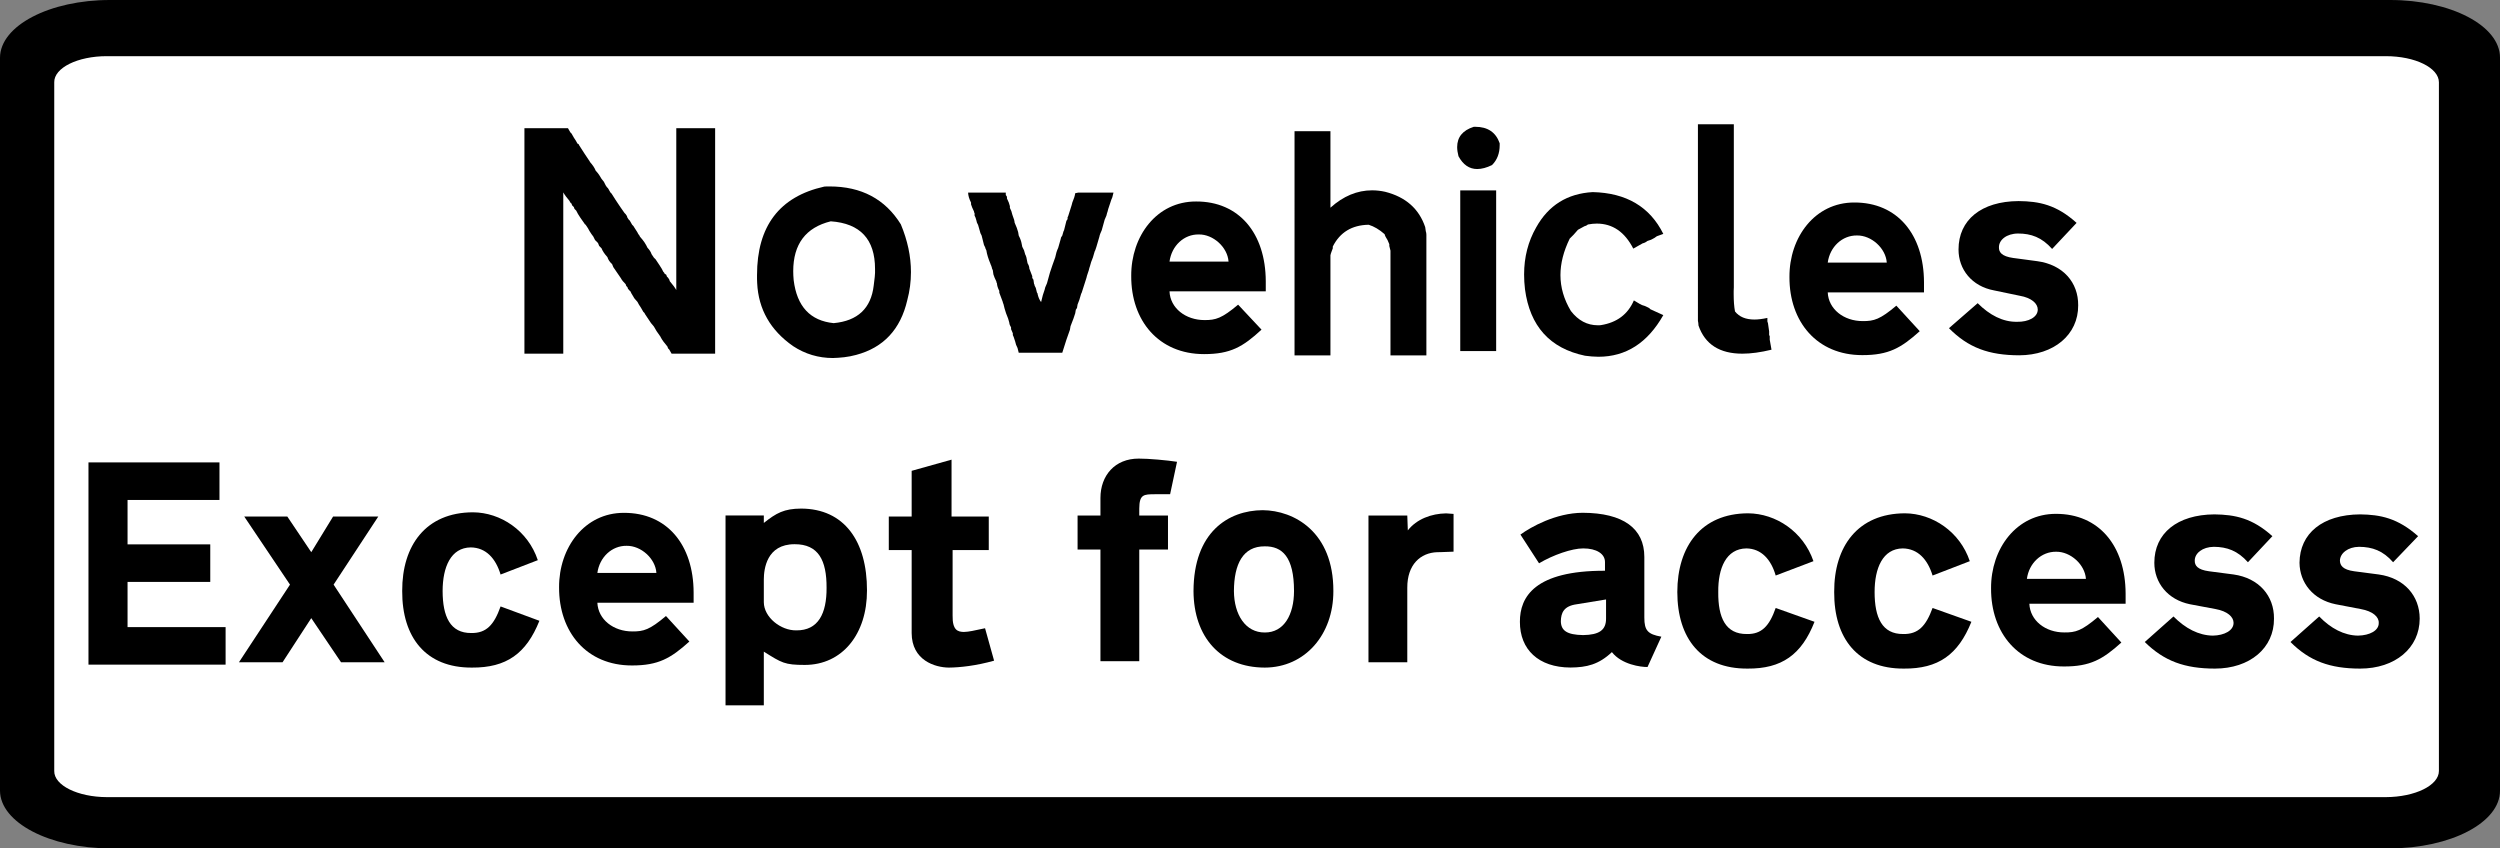 <?xml version="1.0" encoding="UTF-8" standalone="no"?>
<!-- Created with Inkscape (http://www.inkscape.org/) -->

<svg
   xmlns:dc="http://purl.org/dc/elements/1.1/"
   xmlns:cc="http://creativecommons.org/ns#"
   xmlns:rdf="http://www.w3.org/1999/02/22-rdf-syntax-ns#"
   xmlns:svg="http://www.w3.org/2000/svg"
   xmlns="http://www.w3.org/2000/svg"
   xmlns:sodipodi="http://sodipodi.sourceforge.net/DTD/sodipodi-0.dtd"
   xmlns:inkscape="http://www.inkscape.org/namespaces/inkscape"
   version="1.1"
   width="587.635"
   height="199.416"
   id="svg2"
   xml:space="preserve"
   inkscape:version="0.48.4 r9939"
   sodipodi:docname="UK_traffic_sign_618.1.svg"><rect width="100%" height="100%" fill="#808080" stroke="none"/><sodipodi:namedview
     pagecolor="#ffffff"
     bordercolor="#666666"
     borderopacity="1"
     objecttolerance="10"
     gridtolerance="10"
     guidetolerance="10"
     inkscape:pageopacity="0"
     inkscape:pageshadow="2"
     inkscape:window-width="1600"
     inkscape:window-height="837"
     id="namedview3113"
     showgrid="false"
     inkscape:zoom="1.7300072"
     inkscape:cx="295.64667"
     inkscape:cy="145.95794"
     inkscape:window-x="-8"
     inkscape:window-y="-8"
     inkscape:window-maximized="1"
     inkscape:current-layer="g12"
     fit-margin-top="0"
     fit-margin-left="0"
     fit-margin-right="0"
     fit-margin-bottom="0" /><defs
     id="defs61" /><g
     transform="matrix(1.25,0,0,-1.25,-103.775,592.539)"
     id="g10"><g
       transform="scale(0.1,0.1)"
       id="g12"><path
         d="m 5531.28,3253.491 c 0.234,-59.846 -92.649,-108.429 -207.448,-108.507 H 1037.648 c -114.266,0.078 -207.15,48.661 -207.448,108.507 v 1378.316 c 0.299,60.124 93.181,108.707 207.448,108.507 h 4286.185 c 114.798,0.2 207.682,-48.383 207.448,-108.507 V 3253.491"
         inkscape:connector-curvature="0"
         id="path14" /><path
         d="m 5416.407,3290.505 c -0.042,-26.994 -44.682,-48.937 -99.98,-49.146 H 1031.117 c -54.764,0.209 -99.402,22.152 -98.916,49.146 v 1295.038 c -0.486,27.255 44.153,49.198 98.916,49.145 H 5316.427 c 55.297,0.053 99.937,-21.891 99.98,-49.145 v -1295.038"
         inkscape:connector-curvature="0"
         id="path16"
         style="fill:#ffffff" /><path
         d="m 4616.077,4255.193 45,-6 c 48.68,-6.59 77.4,-40.2 77,-83 0.4,-55.31 -45.67,-93.8 -111,-94 -57.17,0.2 -95.66,14.3 -132,51 l 54,47 c 22.45,-22.45 47.39,-35.46 74,-35 21.63,-0.46 38.97,8.75 39,23 -0.03,11.23 -11.41,22.07 -34,26 l -48,10 c -42.15,7.75 -67.09,39.73 -67,77 -0.09,55.42 42.73,90.65 113,91 38.68,-0.35 71.21,-6.85 109,-41 l -46,-49 c -19.44,21.9 -39.49,28.95 -64,29 -21.57,-0.05 -36.2,-11.98 -36,-26 -0.2,-8.75 4.68,-16.87 27,-20"
         inkscape:connector-curvature="0"
         id="path64" /><g
         id="g3163"
         transform="translate(655.175,-89.333)"><path
           id="path72"
           inkscape:connector-curvature="0"
           d="m 2503.221,4256.77 44,-47 c -35.13,-32.45 -58.43,-46 -108,-46 -85.4,0 -137.44,62.87 -137,147 -0.44,74.69 47.8,140.28 122,140 80.83,0.28 130.7,-59.89 131,-150 v -19 h -181 c 1.28,-31.28 30.01,-54.04 66,-54 20.92,-0.04 32.3,3.21 63,29" /><path
           style="fill:#ffffff"
           id="path74"
           inkscape:connector-curvature="0"
           d="m 2374.221,4337.77 h 111 c -1.85,27.09 -28.96,51.49 -56,51 -27.7,0.49 -51.01,-21.2 -55,-51" /></g><g
         id="g3167"
         transform="translate(116.825,2624.637)"><path
           id="path78"
           inkscape:connector-curvature="0"
           d="m 4279.323,1540.896 44,-48 c -35.11,-31.53 -58.41,-45.08 -108,-45 -85.38,-0.08 -137.42,62.8 -137,147 -0.42,74.62 47.82,140.21 122,140 80.85,0.21 130.71,-59.96 131,-150 v -19 h -181 c 1.3,-31.35 30.03,-54.12 66,-54 20.94,-0.12 32.32,3.14 63,29" /><path
           style="fill:#ffffff"
           id="path80"
           inkscape:connector-curvature="0"
           d="m 4150.323,1621.896 h 111 c -1.83,27.02 -28.94,51.41 -56,51 -27.68,0.41 -50.99,-21.27 -55,-51" /></g><path
         d="m 1375.516,3640.952 -86,128 h 81 l 45,-67 41,67 h 85 l -84,-128 96,-146 h -82 l -56,83 -54,-83 h -82 l 96,146"
         inkscape:connector-curvature="0"
         id="path82" /><path
         d="m 1586.516,3628.952 c -0.36,85.96 44.63,147.75 133,148 52.02,-0.25 103.51,-34.4 122,-90 l -70,-27 c -9.2,30.56 -27.63,50.62 -56,51 -37.75,-0.38 -52.93,-37.24 -53,-82 0.07,-47.93 14.16,-79.37 54,-79 27.92,-0.37 42.55,14.81 55,50 l 73,-27 c -24.74,-61.86 -62.14,-88.41 -127,-88 -86.37,-0.41 -131.36,56.5 -131,144"
         inkscape:connector-curvature="0"
         id="path84" /><path
         d="m 2082.516,3581.952 44,-48 c -35.04,-31.53 -58.35,-45.08 -108,-45 -85.32,-0.08 -137.36,62.8 -137,147 -0.36,74.62 47.89,140.21 122,140 80.91,0.21 130.78,-59.96 131,-150 v -19 h -181 c 1.36,-31.35 30.09,-54.12 66,-54 21,-0.12 32.39,3.14 63,29"
         inkscape:connector-curvature="0"
         id="path86" /><path
         d="m 1953.516,3662.952 h 111 c -1.77,27.02 -28.87,51.41 -56,51 -27.62,0.41 -50.93,-21.27 -55,-51"
         inkscape:connector-curvature="0"
         id="path88"
         style="fill:#ffffff" /><path
         d="m 2460.516,3629.952 c 0.19,-82 -46.43,-139.99 -117,-140 -37.84,0.01 -43.25,3.8 -77,25 v -101 h -72 v 357 h 72 v -14 c 23.45,18.66 38.08,26.8 70,27 81.37,-0.2 124.19,-61.46 124,-154"
         inkscape:connector-curvature="0"
         id="path90" /><path
         d="m 2266.516,3607.952 c 0.14,-28.55 32.12,-53.49 61,-53 41.59,-0.49 57.3,32.04 57,80 0.3,51.77 -15.41,82.13 -60,82 -52.98,0.13 -57.86,-47.04 -58,-66 v -43"
         inkscape:connector-curvature="0"
         id="path92"
         style="fill:#ffffff" /><path
         d="m 2544.516,3705.952 h -43 v 63 h 43 v 86 l 75,21 v -107 h 70 v -63 h -68 v -123 c -0.5,-27.95 9.8,-30.66 21,-31 10.48,0.34 18.62,2.51 40,7 l 17,-61 c -34.05,-9.62 -64.95,-12.87 -85,-13 -26.02,0.13 -69.92,13.68 -70,65 v 156"
         inkscape:connector-curvature="0"
         id="path94" /><path
         d="m 2972.516,3770.952 h 54 v -64 h -54 v -210 h -73 v 210 h -43 v 64 h 43 v 33 c 0.04,42.13 27.14,74.11 72,74 18.02,0.11 53.79,-3.14 72,-6 l -13,-61 c -20.93,-0.1 -28,0 -28,0 -21.66,-0.1 -29.79,-0.1 -30,-27 v -13"
         inkscape:connector-curvature="0"
         id="path96" /><path
         d="m 3074.516,3628.952 c 0.35,110.89 65.4,151.54 130,152 59.52,-0.46 133.24,-41.11 133,-152 0.24,-82.08 -53.42,-143.87 -129,-144 -82.7,0.13 -133.65,57.04 -134,144"
         inkscape:connector-curvature="0"
         id="path98" /><path
         d="m 3263.516,3628.952 c -0.02,64.27 -22.24,84.33 -55,84 -40.96,0.33 -57.76,-33.28 -58,-84 0.24,-44.68 21.92,-78.29 58,-78 36.01,-0.29 54.98,33.32 55,78"
         inkscape:connector-curvature="0"
         id="path100"
         style="fill:#ffffff" /><path
         d="m 3477.516,3742.952 c 16.64,21.28 44.29,31.58 72,32 4.27,-0.42 7.52,-0.42 14,-1 v -71 c -23.82,-1.05 -31,-1 -31,-1 -30.77,-1.14 -56.24,-22.82 -56,-67 v -140 h -73 v 276 h 73 l 1,-28"
         inkscape:connector-curvature="0"
         id="path102" /><path
         d="m 3783.274,3485.067 c -59.94,0.22 -95.17,33.83 -95,86 -0.17,47.02 28.02,96.35 160,96 v 16 c 0.28,15.79 -15.98,26.09 -41,26 -21.06,0.09 -56.83,-12.38 -83,-28 l -35,54 c 19.43,14.2 66.59,40.76 117,41 76.43,-0.24 115.99,-29.51 116,-83 v -114 c -0.01,-24.4 6.5,-31.45 32,-36 l -26,-57 c -12.51,-0.24 -48.83,4.64 -67,28 -24.65,-23.36 -47.41,-28.78 -78,-29"
         inkscape:connector-curvature="0"
         id="path104" /><path
         d="m 3807.274,3546.067 c 29.89,0.47 43.45,9.14 43,32 v 35 l -55,-9 c -24.78,-3.32 -29.66,-16.33 -30,-32 0.34,-17.4 11.18,-25.53 42,-26"
         inkscape:connector-curvature="0"
         id="path106"
         style="fill:#ffffff" /><path
         d="m 3984.274,3627.067 c 0.08,85.88 45.07,147.67 133,148 52.46,-0.33 103.96,-34.48 123,-90 l -71,-27 c -8.75,30.49 -27.18,50.54 -55,51 -38.31,-0.46 -53.49,-37.32 -53,-82 -0.49,-48 13.61,-79.45 54,-79 27.36,-0.45 42,14.73 54,49 l 73,-26 c -24.3,-61.93 -61.7,-88.49 -126,-88 -86.93,-0.49 -131.92,56.43 -132,144"
         inkscape:connector-curvature="0"
         id="path108" /><path
         d="m 4279.274,3627.067 c -0.45,85.88 44.54,147.67 133,148 51.93,-0.33 103.42,-34.48 122,-90 l -70,-27 c -9.29,30.49 -27.72,50.54 -56,51 -37.85,-0.46 -53.03,-37.32 -53,-82 -0.03,-48 14.07,-79.45 54,-79 27.82,-0.45 42.46,14.73 55,49 l 73,-26 c -24.83,-61.93 -62.23,-88.49 -127,-88 -86.46,-0.49 -131.45,56.43 -131,144"
         inkscape:connector-curvature="0"
         id="path110" /><path
         d="m 4775.274,3580.067 44,-48 c -35.14,-31.6 -58.45,-45.15 -108,-45 -85.41,-0.15 -137.45,62.72 -137,147 -0.45,74.54 47.79,140.13 122,140 80.82,0.13 130.68,-60.04 131,-150 v -19 h -181 c 1.27,-31.43 30,-54.19 66,-54 20.91,-0.19 32.29,3.06 63,29"
         inkscape:connector-curvature="0"
         id="path112" /><path
         d="m 4641.65,3651.818 h 111 c -1.87,26.95 -28.97,51.34 -56,51 -27.71,0.34 -51.02,-21.34 -55,-51"
         inkscape:connector-curvature="0"
         id="path114"
         style="fill:#ffffff" /><path
         d="m 4984.274,3666.067 46,-6 c 47.75,-6.75 76.48,-40.35 76,-83 0.48,-55.46 -45.59,-93.95 -111,-94 -57.1,0.05 -95.58,14.14 -132,50 l 54,48 c 22.53,-22.6 47.46,-35.61 74,-36 21.7,0.39 39.05,9.6 39,24 0.05,11.08 -11.33,21.92 -34,26 l -48,9 c -42.08,8.6 -67.01,40.58 -67,78 -0.01,55.27 42.81,90.5 113,91 38.76,-0.5 71.28,-7 109,-41 l -46,-49 c -19.36,21.75 -39.42,28.8 -64,29 -21.49,-0.2 -36.13,-12.13 -36,-26 -0.13,-8.89 4.75,-17.03 27,-20"
         inkscape:connector-curvature="0"
         id="path116" /><path
         d="m 5257.274,3666.067 46,-6 c 48.17,-6.75 76.9,-40.35 77,-83 -0.1,-55.46 -46.18,-93.95 -112,-94 -56.68,0.05 -95.16,14.14 -131,50 l 54,48 c 21.95,-22.6 46.88,-35.61 73,-36 22.13,0.39 39.47,9.6 39,24 0.47,11.08 -10.91,21.92 -34,26 l -47,9 c -42.66,8.6 -67.59,40.58 -68,78 0.41,55.27 43.23,90.5 114,91 38.18,-0.5 70.7,-7 109,-41 l -47,-49 c -18.94,21.75 -39,28.8 -64,29 -21.07,-0.2 -35.71,-12.13 -36,-26 0.29,-8.89 5.17,-17.03 27,-20"
         inkscape:connector-curvature="0"
         id="path118" /><g
         transform="matrix(1,0,0,-1,240,48)"
         style="font-size:566.704px;font-style:normal;font-variant:normal;font-weight:normal;font-stretch:normal;line-height:125%;letter-spacing:0px;word-spacing:0px;fill:#000000;fill-opacity:1;stroke:none;font-family:Transport;-inkscape-font-specification:Transport"
         id="text3121"><path
           d="m 1576.349,-4451.19 81.906,0 4.427,7.748 2.214,2.214 4.427,7.748 c 1.476,2.03 2.767,4.013 3.874,5.949 1.107,1.937 2.029,3.644 2.767,5.119 l 2.214,1.107 1.107,2.214 9.962,15.496 8.855,13.282 c 0.738,0.554 1.107,1.107 1.107,1.66 l 0,0.553 c 5.534,6.088 9.223,11.622 11.068,16.603 2.582,2.768 4.75,5.442 6.503,8.025 1.752,2.583 3.274,5.073 4.566,7.471 l 4.427,5.534 3.321,6.641 2.214,3.321 2.214,2.214 4.427,7.748 2.214,2.214 7.748,12.175 8.855,13.282 7.748,11.068 2.214,2.214 2.214,3.321 1.107,3.321 2.214,3.321 2.214,2.214 4.427,7.748 2.214,2.214 7.748,12.175 1.107,2.214 2.214,3.321 c 0.738,0.554 1.107,1.107 1.107,1.66 l 0,0.553 c 1.844,2.03 3.505,3.966 4.981,5.811 1.476,1.845 2.767,3.598 3.874,5.258 l 3.321,5.534 2.214,4.427 c 3.874,4.059 6.456,8.117 7.748,12.175 l 4.427,6.641 c 2.213,1.661 4.058,3.874 5.534,6.641 l 4.427,6.641 c 1.844,2.583 3.366,4.981 4.566,7.194 1.199,2.214 2.259,4.243 3.182,6.088 1.291,0.923 2.029,2.03 2.214,3.321 l 3.321,2.214 1.107,3.321 2.214,2.214 2.214,3.321 1.107,3.321 c 5.718,6.641 9.777,12.175 12.175,16.603 l 0,-304.382 73.052,0 0,423.921 -81.906,0 -4.427,-7.748 -2.214,-2.214 -1.107,-3.321 c -5.719,-6.641 -9.777,-12.175 -12.175,-16.603 l -1.107,-2.214 c -2.767,-3.689 -5.166,-7.102 -7.194,-10.238 -2.03,-3.136 -3.69,-5.995 -4.981,-8.578 l -5.534,-6.641 -11.068,-16.603 -1.107,-2.214 -2.214,-2.214 -4.427,-7.748 c -1.476,-2.029 -2.767,-4.012 -3.874,-5.949 -1.107,-1.937 -2.03,-3.643 -2.767,-5.119 -3.874,-3.874 -6.457,-7.194 -7.748,-9.962 -2.767,-4.243 -4.612,-7.563 -5.534,-9.962 -1.292,-0.738 -2.03,-1.476 -2.214,-2.214 l -2.214,-2.214 -1.107,-3.321 -2.214,-2.214 -1.107,-3.321 c -2.029,-2.029 -3.782,-3.92 -5.258,-5.673 -1.476,-1.752 -2.675,-3.551 -3.597,-5.396 l -14.389,-21.03 -2.214,-5.534 c -4.612,-4.243 -7.564,-8.67 -8.855,-13.282 -5.535,-6.087 -9.224,-11.622 -11.069,-16.603 l -4.427,-4.427 -2.214,-5.534 -5.534,-5.534 -3.321,-6.641 -3.321,-4.427 c -1.476,-2.029 -2.767,-4.012 -3.874,-5.949 -1.107,-1.937 -2.029,-3.643 -2.767,-5.119 l -4.427,-6.641 c -1.292,-0.738 -2.029,-1.476 -2.214,-2.214 l -7.748,-11.068 c -1.845,-2.582 -3.367,-4.981 -4.566,-7.194 -1.199,-2.213 -2.26,-4.243 -3.182,-6.088 l -3.321,-3.321 -1.107,-3.321 -3.321,-3.321 -1.107,-3.321 c -1.292,-0.738 -2.029,-1.475 -2.214,-2.214 -0.369,-0.369 -0.646,-0.692 -0.83,-0.969 -0.185,-0.276 -0.277,-0.599 -0.277,-0.969 l 0,-0.277 c -5.719,-6.641 -9.777,-12.175 -12.175,-16.603 l 0,303.275 -73.052,0 z"
           id="path3172"
           inkscape:connector-curvature="0" /></g><g
         transform="matrix(1,0,0,-1,240,48)"
         style="font-size:566.704px;font-style:normal;font-variant:normal;font-weight:normal;font-stretch:normal;line-height:125%;letter-spacing:0px;word-spacing:0px;fill:#000000;fill-opacity:1;stroke:none;font-family:Transport;-inkscape-font-specification:Transport"
         id="text3125"><path
           d="m 2284.09,-4270.605 c 12.728,30.439 19.093,60.416 19.093,89.931 -3e-4,18.079 -2.306,35.696 -6.918,52.852 -12.729,54.973 -44.828,89.285 -96.296,102.936 -7.564,2.029 -14.943,3.459 -22.137,4.289 -7.195,0.83 -14.297,1.337 -21.307,1.522 -27.302,0 -52.298,-7.471 -74.989,-22.414 -42.614,-29.7 -65.119,-69.178 -67.517,-118.432 -0.184,-2.583 -0.277,-5.119 -0.277,-7.61 0,-2.49 0,-4.934 0,-7.333 0,-92.237 42.152,-147.763 126.457,-166.58 1.66,-0.184 3.32,-0.276 4.981,-0.277 1.66,3e-4 3.32,3e-4 4.981,0 59.769,3e-4 104.412,23.705 133.928,71.115 z m -201.446,105.15 c 6.088,49.439 31.176,76.372 75.265,80.8 45.196,-4.243 70.284,-27.855 75.265,-70.838 0.738,-5.534 1.383,-10.884 1.937,-16.049 0.553,-5.165 0.738,-10.146 0.553,-14.942 -2e-4,-55.895 -27.764,-85.78 -83.29,-89.654 -47.041,11.622 -70.561,42.89 -70.561,93.805 -1e-4,5.35 0.277,10.976 0.83,16.879 z"
           id="path3178"
           inkscape:connector-curvature="0" /></g><g
         transform="matrix(1,0,0,-1,240,48)"
         style="font-size:566.704px;font-style:normal;font-variant:normal;font-weight:normal;font-stretch:normal;line-height:125%;letter-spacing:0px;word-spacing:0px;fill:#000000;fill-opacity:1;stroke:none;font-family:Transport;-inkscape-font-specification:Transport"
         id="text3129"><path
           d="m 2410.663,-4330.105 70.838,0 0,4.427 2.214,3.321 0,3.321 c 2.767,5.35 4.612,10.146 5.534,14.389 l 0,3.321 c 2.214,4.059 3.689,8.117 4.427,12.175 l 1.107,3.321 c 2.029,4.797 3.136,8.855 3.321,12.175 3.136,6.826 5.35,12.729 6.641,17.709 l 1.107,6.641 c 2.951,5.719 4.796,10.884 5.534,15.496 l 1.107,5.534 3.321,6.641 2.214,7.748 1.107,2.214 1.107,3.321 2.214,11.068 c 2.214,3.505 3.321,6.826 3.321,9.962 l 5.534,14.389 0,3.321 2.214,3.321 1.107,7.748 c 0.738,0.922 1.107,2.029 1.107,3.321 l 2.214,4.427 2.214,8.855 c 0.738,0.554 1.107,1.107 1.107,1.66 l 0,0.553 c 1.291,6.088 3.505,11.253 6.641,15.496 l 3.321,-13.282 3.321,-9.962 1.107,-4.427 3.321,-7.748 5.534,-19.923 4.427,-13.282 5.534,-15.496 c 1.291,-6.825 3.136,-12.729 5.534,-17.709 l 4.427,-15.496 1.107,-4.427 2.214,-3.321 2.214,-7.748 1.107,-2.214 4.427,-17.709 2.214,-3.321 0,-3.321 1.107,-2.214 6.641,-21.03 1.107,-4.427 c 1.476,-3.505 2.675,-6.687 3.597,-9.546 0.922,-2.859 1.568,-5.58 1.937,-8.163 l 5.534,-1.107 66.411,0 -2.214,8.855 c -1.661,3.69 -2.767,6.641 -3.321,8.855 l -4.427,13.282 -1.107,4.427 -1.107,3.321 -1.107,4.427 -3.321,7.748 -5.534,19.923 c -0.923,2.03 -1.799,4.059 -2.629,6.088 -0.83,2.03 -1.43,4.059 -1.799,6.088 l -5.534,18.816 -2.214,6.641 -1.107,2.214 c -2.214,8.486 -4.428,15.127 -6.641,19.923 l -2.214,7.748 -1.107,3.321 -1.107,4.427 -3.321,9.961 -1.107,4.427 -8.855,27.671 -1.107,2.214 c -2.214,8.486 -4.428,15.127 -6.641,19.923 l -1.107,6.641 -2.214,3.321 -1.107,6.641 -3.321,9.962 -5.534,14.389 -1.107,6.641 -6.641,18.816 -7.748,24.351 -81.906,0 -2.214,-8.855 c -2.214,-4.058 -3.69,-8.117 -4.427,-12.175 l -1.107,-3.321 c -1.107,-3.874 -2.214,-6.825 -3.321,-8.855 l 0,-3.321 -3.321,-7.748 0,-3.321 c -2.029,-3.136 -3.136,-6.088 -3.321,-8.855 l -2.214,-7.748 c -2.952,-7.01 -5.165,-13.282 -6.641,-18.816 l -2.214,-8.855 c -0.738,-0.922 -1.107,-2.029 -1.107,-3.321 l -6.641,-17.709 0,-3.321 c -2.767,-5.35 -4.243,-10.146 -4.427,-14.389 -0.738,-0.922 -1.107,-2.029 -1.107,-3.321 -1.291,-2.582 -2.398,-4.981 -3.321,-7.194 -0.922,-2.213 -1.66,-4.243 -2.214,-6.088 l -1.107,-7.748 c -1.291,-2.398 -2.029,-4.612 -2.214,-6.641 -0.738,-0.922 -1.107,-2.029 -1.107,-3.321 -0.369,-0.369 -0.646,-0.692 -0.83,-0.969 -0.184,-0.277 -0.277,-0.599 -0.277,-0.969 l 0,-0.277 c -4.059,-9.592 -6.641,-18.078 -7.748,-25.457 -1.291,-2.213 -2.029,-4.058 -2.214,-5.534 l -2.214,-4.427 -4.427,-17.709 -2.214,-4.427 -4.427,-15.496 -2.214,-4.427 -1.107,-4.427 c -0.369,-1.844 -0.876,-3.505 -1.522,-4.981 -0.646,-1.476 -1.245,-2.767 -1.799,-3.874 l 0,-4.427 c -0.738,-0.922 -1.107,-2.029 -1.107,-3.321 -1.291,-2.582 -2.398,-4.981 -3.321,-7.194 -0.922,-2.213 -1.66,-4.243 -2.214,-6.088 l 0,-3.321 c -3.505,-6.825 -5.35,-13.097 -5.534,-18.816 z"
           id="path3181"
           inkscape:connector-curvature="0" /></g><g
         transform="matrix(1,0,0,-1,240,48)"
         style="font-size:566.704px;font-style:normal;font-variant:normal;font-weight:normal;font-stretch:normal;line-height:125%;letter-spacing:0px;word-spacing:0px;fill:#000000;fill-opacity:1;stroke:none;font-family:Transport;-inkscape-font-specification:Transport"
         id="text3137"><path
           d="m 3024.485,-4445.65 67.517,0 0,143.89 c 24.166,-21.768 50.269,-32.652 78.309,-32.652 4.058,3e-4 8.163,0.231 12.314,0.692 4.15,0.462 8.255,1.153 12.314,2.075 38.555,9.777 63.643,31.914 75.265,66.411 l 1.107,7.748 c 0.738,2.03 1.107,4.243 1.107,6.641 l 0,226.903 -67.517,0 0,-197.018 -2.214,-8.855 0,-3.321 -3.321,-7.748 c -2.952,-4.427 -4.797,-8.117 -5.534,-11.069 -9.777,-8.67 -19.739,-14.573 -29.885,-17.709 -31.545,0.554 -54.051,14.205 -67.517,40.953 l 0,3.321 c -0.922,2.583 -1.799,4.935 -2.629,7.056 -0.83,2.122 -1.43,4.197 -1.799,6.226 l 0,188.163 -67.517,0 z"
           id="path3184"
           inkscape:connector-curvature="0" /></g><g
         transform="matrix(1,0,0,-1,240,48)"
         style="font-size:566.704px;font-style:normal;font-variant:normal;font-weight:normal;font-stretch:normal;line-height:125%;letter-spacing:0px;word-spacing:0px;fill:#000000;fill-opacity:1;stroke:none;font-family:Transport;-inkscape-font-specification:Transport"
         id="text3141"><path
           d="m 3336.102,-4334.336 67.517,0 0,302.168 -67.517,0 z m 74.159,-88.547 0,3.597 c -10e-5,15.312 -4.796,27.764 -14.389,37.356 -10.146,4.981 -19.462,7.472 -27.948,7.471 -14.758,4e-4 -26.472,-8.024 -35.142,-24.074 -1.66,-6.456 -2.49,-12.175 -2.49,-17.156 -1e-4,-18.816 10.423,-31.545 31.268,-38.186 l 2.767,0 c 23.428,5e-4 38.739,10.331 45.934,30.992 z"
           id="path3187"
           inkscape:connector-curvature="0" /></g><g
         transform="matrix(1,0,0,-1,240,48)"
         style="font-size:566.704px;font-style:normal;font-variant:normal;font-weight:normal;font-stretch:normal;line-height:125%;letter-spacing:0px;word-spacing:0px;fill:#000000;fill-opacity:1;stroke:none;font-family:Transport;-inkscape-font-specification:Transport"
         id="text3145"><path
           d="m 3717.923,-4252.49 -12.175,4.427 c -2.767,2.214 -5.719,4.059 -8.855,5.534 l -2.214,1.107 -6.641,2.214 c -2.952,2.398 -5.903,3.874 -8.855,4.427 l -17.709,9.962 c -16.049,-31.36 -38.924,-47.041 -68.624,-47.041 -5.165,3e-4 -10.7,0.554 -16.603,1.66 l -3.321,2.214 -3.321,1.107 -12.175,6.641 c -2.952,3.505 -5.719,6.641 -8.301,9.408 -2.583,2.767 -4.981,5.165 -7.194,7.194 -11.622,23.797 -17.433,46.672 -17.433,68.624 -1e-4,23.244 6.549,45.75 19.646,67.517 13.835,17.894 30.715,26.841 50.638,26.841 0.922,2e-4 1.891,2e-4 2.905,0 1.014,2e-4 1.983,-0.092 2.905,-0.277 30.069,-4.796 50.73,-20.292 61.983,-46.487 l 11.068,6.641 4.427,2.214 c 4.058,1.107 7.01,2.214 8.855,3.321 l 4.427,2.214 2.214,2.214 24.351,11.069 c -29.516,52.206 -70.193,78.309 -122.03,78.309 -4.059,1e-4 -8.209,-0.184 -12.452,-0.553 -4.243,-0.369 -8.486,-0.83 -12.729,-1.384 -66.042,-13.835 -103.674,-55.526 -112.898,-125.073 -1.107,-9.408 -1.66,-18.632 -1.66,-27.671 -10e-5,-32.652 7.563,-62.167 22.69,-88.548 23.059,-41.506 58.478,-63.643 106.257,-66.411 63.274,1.476 107.548,27.671 132.821,78.586 z"
           id="path3190"
           inkscape:connector-curvature="0" /></g><g
         transform="matrix(1,0,0,-1,240,48)"
         style="font-size:566.704px;font-style:normal;font-variant:normal;font-weight:normal;font-stretch:normal;line-height:125%;letter-spacing:0px;word-spacing:0px;fill:#000000;fill-opacity:1;stroke:none;font-family:Transport;-inkscape-font-specification:Transport"
         id="text3149"><path
           d="m 3783.025,-4458.641 67.517,0 0,306.596 c -0.185,2.398 -0.277,4.704 -0.277,6.918 l 0,6.364 c -1e-4,12.544 0.83,23.244 2.49,32.099 7.932,10.146 20.108,15.219 36.526,15.219 7.01,1e-4 15.127,-1.014 24.351,-3.044 l 0,6.641 1.107,3.321 2.214,15.496 0,6.641 1.107,2.214 0,6.641 3.321,18.816 c -20.477,4.981 -38.74,7.471 -54.789,7.471 -42.798,0 -70.285,-17.617 -82.46,-52.852 -0.184,-1.845 -0.323,-3.505 -0.415,-4.981 -0.092,-1.476 -0.323,-2.767 -0.692,-3.874 z"
           id="path3193"
           inkscape:connector-curvature="0" /></g><path
         style="fill:#000000;fill-rule:evenodd"
         id="path28"
         inkscape:connector-curvature="0"
         d="m 1120.439,3870.798 h -123.86 v -380.28 h 257.85 v 70.55 h -184.38 v 85 h 155.55 v 70.59 h -155.55 v 83.51 h 172.86 v 70.63 h -122.47" /></g></g></svg>